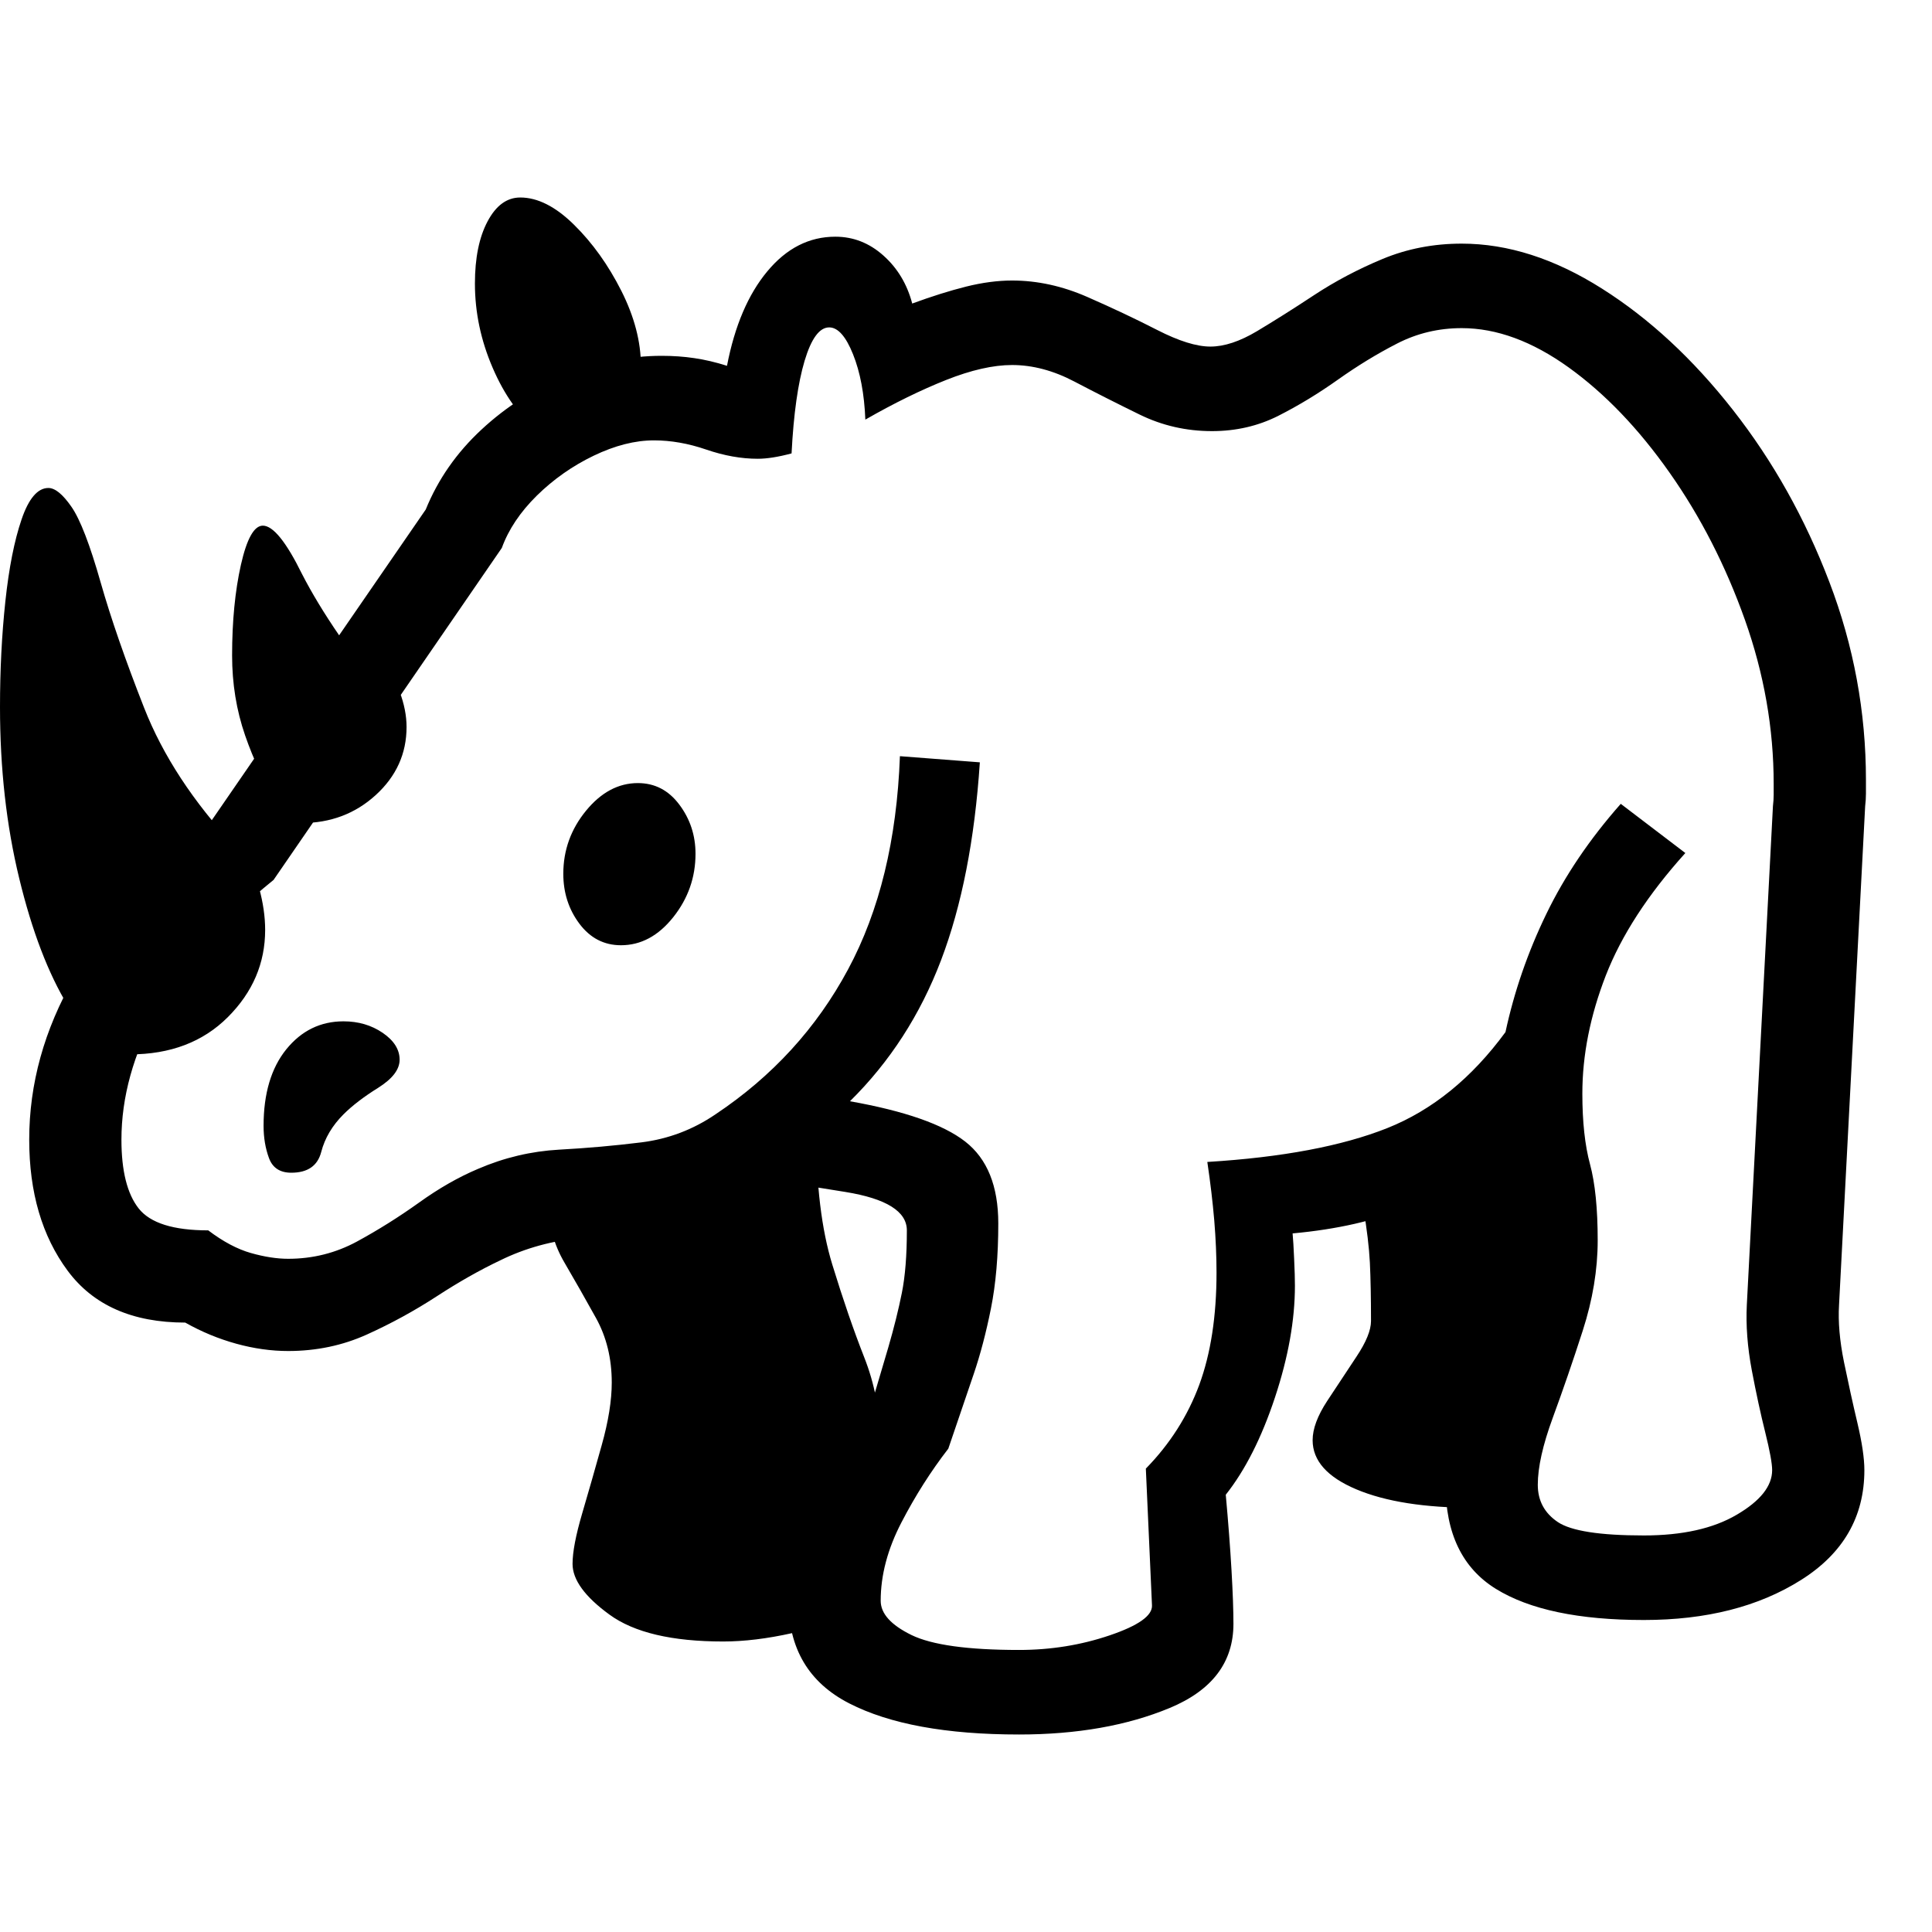<svg version="1.1" xmlns="http://www.w3.org/2000/svg" style="fill:rgba(0,0,0,1.0)" width="256" height="256" viewBox="0 0 39.281 31.25">
  <defs>
    <style type="text/css" id="current-color-scheme">.ColorScheme-Text { color:#000000; }</style>
  </defs><path class="ColorScheme-Text" fill="currentColor" d="M20.719 31.25 C19.24 31.25 18.089 31.039 17.266 30.617 C16.443 30.195 16.031 29.5 16.031 28.531 C16.031 28.104 16.099 27.669 16.234 27.227 C16.37 26.784 16.557 26.359 16.797 25.953 C17.036 25.547 17.307 25.198 17.609 24.906 L18.062 23.375 C18.177 22.979 18.268 22.612 18.336 22.273 C18.404 21.935 18.438 21.51 18.438 21 C18.438 20.615 18.021 20.354 17.188 20.219 L15.531 19.953 C14.896 20.432 14.266 20.74 13.641 20.875 C13.016 21.01 12.409 21.104 11.82 21.156 C11.232 21.208 10.682 21.359 10.172 21.609 C9.755 21.807 9.323 22.052 8.875 22.344 C8.427 22.635 7.956 22.893 7.461 23.117 C6.966 23.341 6.432 23.453 5.859 23.453 C5.516 23.453 5.164 23.404 4.805 23.305 C4.445 23.206 4.099 23.063 3.766 22.875 C2.693 22.875 1.896 22.523 1.375 21.82 C0.854 21.117 0.594 20.229 0.594 19.156 C0.594 18.021 0.898 16.922 1.508 15.859 C2.117 14.797 3.036 13.75 4.266 12.719 L8.656 6.344 C8.906 5.729 9.284 5.188 9.789 4.719 C10.294 4.25 10.87 3.883 11.516 3.617 C12.161 3.352 12.807 3.219 13.453 3.219 C13.682 3.219 13.904 3.234 14.117 3.266 C14.331 3.297 14.552 3.349 14.781 3.422 C14.938 2.609 15.211 1.969 15.602 1.5 C15.992 1.031 16.453 0.797 16.984 0.797 C17.349 0.797 17.674 0.924 17.961 1.18 C18.247 1.435 18.443 1.76 18.547 2.156 C18.943 2.01 19.307 1.896 19.641 1.812 C19.974 1.729 20.286 1.688 20.578 1.688 C21.089 1.688 21.599 1.799 22.109 2.023 C22.62 2.247 23.094 2.471 23.531 2.695 C23.969 2.919 24.328 3.031 24.609 3.031 C24.891 3.031 25.206 2.927 25.555 2.719 C25.904 2.51 26.292 2.266 26.719 1.984 C27.146 1.703 27.609 1.458 28.109 1.25 C28.609 1.042 29.146 0.938 29.719 0.938 C30.656 0.938 31.607 1.242 32.57 1.852 C33.534 2.461 34.422 3.284 35.234 4.32 C36.047 5.357 36.701 6.523 37.195 7.82 C37.69 9.117 37.938 10.458 37.938 11.844 C37.938 11.938 37.938 12.029 37.938 12.117 C37.938 12.206 37.932 12.292 37.922 12.375 L37.391 22.516 C37.37 22.859 37.404 23.247 37.492 23.68 C37.581 24.112 37.672 24.526 37.766 24.922 C37.859 25.318 37.906 25.635 37.906 25.875 C37.906 26.823 37.477 27.568 36.617 28.109 C35.758 28.651 34.693 28.922 33.422 28.922 C32.099 28.922 31.096 28.711 30.414 28.289 C29.732 27.867 29.391 27.161 29.391 26.172 C29.391 25.703 29.492 25.174 29.695 24.586 C29.898 23.997 30.102 23.406 30.305 22.812 C30.508 22.219 30.609 21.682 30.609 21.203 C30.609 20.87 30.57 20.565 30.492 20.289 C30.414 20.013 30.375 19.703 30.375 19.359 C29.844 19.87 29.255 20.26 28.609 20.531 C27.964 20.802 27.188 20.979 26.281 21.062 C26.292 21.177 26.302 21.349 26.312 21.578 C26.323 21.807 26.328 21.99 26.328 22.125 C26.328 22.823 26.193 23.581 25.922 24.398 C25.651 25.216 25.318 25.875 24.922 26.375 C24.974 26.948 25.013 27.461 25.039 27.914 C25.065 28.367 25.078 28.729 25.078 29 C25.078 29.781 24.646 30.352 23.781 30.711 C22.917 31.07 21.896 31.25 20.719 31.25 Z M5.922 19.828 C5.693 19.828 5.542 19.729 5.469 19.531 C5.396 19.333 5.359 19.115 5.359 18.875 C5.359 18.219 5.513 17.701 5.82 17.32 C6.128 16.94 6.516 16.75 6.984 16.75 C7.286 16.75 7.552 16.828 7.781 16.984 C8.01 17.141 8.125 17.323 8.125 17.531 C8.125 17.729 7.979 17.919 7.688 18.102 C7.396 18.284 7.161 18.464 6.984 18.641 C6.755 18.87 6.604 19.125 6.531 19.406 C6.458 19.688 6.255 19.828 5.922 19.828 Z M14.703 29.359 C13.661 29.359 12.891 29.177 12.391 28.812 C11.891 28.448 11.641 28.104 11.641 27.781 C11.641 27.542 11.706 27.201 11.836 26.758 C11.966 26.315 12.099 25.852 12.234 25.367 C12.37 24.883 12.438 24.458 12.438 24.094 C12.438 23.604 12.331 23.167 12.117 22.781 C11.904 22.396 11.69 22.021 11.477 21.656 C11.263 21.292 11.156 20.901 11.156 20.484 L16.594 18.984 C16.594 20.078 16.703 20.982 16.922 21.695 C17.141 22.409 17.357 23.036 17.57 23.578 C17.784 24.12 17.891 24.682 17.891 25.266 L17.281 28.781 C17.01 28.938 16.62 29.073 16.109 29.188 C15.599 29.302 15.13 29.359 14.703 29.359 Z M2.641 17.422 C2.203 17.422 1.784 17.094 1.383 16.438 C0.982 15.781 0.651 14.917 0.391 13.844 C0.13 12.771 0 11.609 0 10.359 C0 9.609 0.036 8.893 0.109 8.211 C0.182 7.529 0.292 6.974 0.438 6.547 C0.583 6.12 0.766 5.906 0.984 5.906 C1.12 5.906 1.276 6.034 1.453 6.289 C1.63 6.544 1.828 7.057 2.047 7.828 C2.255 8.557 2.549 9.406 2.93 10.375 C3.31 11.344 3.927 12.286 4.781 13.203 C5.021 13.453 5.182 13.729 5.266 14.031 C5.349 14.333 5.391 14.62 5.391 14.891 C5.391 15.568 5.138 16.159 4.633 16.664 C4.128 17.169 3.464 17.422 2.641 17.422 Z M6.125 12.719 C5.99 12.688 5.81 12.51 5.586 12.188 C5.362 11.865 5.161 11.448 4.984 10.938 C4.807 10.427 4.719 9.885 4.719 9.312 C4.719 8.615 4.779 8 4.898 7.469 C5.018 6.937 5.167 6.672 5.344 6.672 C5.552 6.672 5.818 7 6.141 7.656 C6.339 8.042 6.591 8.458 6.898 8.906 C7.206 9.354 7.615 9.734 8.125 10.047 C8.219 10.297 8.266 10.536 8.266 10.766 C8.266 11.307 8.057 11.768 7.641 12.148 C7.224 12.529 6.719 12.719 6.125 12.719 Z M12.625 15.203 C12.281 15.203 12 15.057 11.781 14.766 C11.562 14.474 11.453 14.135 11.453 13.75 C11.453 13.271 11.607 12.844 11.914 12.469 C12.221 12.094 12.573 11.906 12.969 11.906 C13.313 11.906 13.594 12.052 13.812 12.344 C14.031 12.635 14.141 12.969 14.141 13.344 C14.141 13.823 13.99 14.253 13.688 14.633 C13.385 15.013 13.031 15.203 12.625 15.203 Z M20.719 29.531 C21.365 29.531 21.979 29.432 22.562 29.234 C23.146 29.036 23.432 28.833 23.422 28.625 L23.297 25.844 C23.786 25.344 24.148 24.776 24.383 24.141 C24.617 23.505 24.734 22.745 24.734 21.859 C24.734 21.526 24.719 21.172 24.688 20.797 C24.656 20.422 24.609 20.026 24.547 19.609 C26.068 19.516 27.286 19.286 28.203 18.922 C29.12 18.557 29.922 17.906 30.609 16.969 C30.786 16.146 31.062 15.346 31.438 14.57 C31.813 13.794 32.318 13.047 32.953 12.328 L34.266 13.328 C33.505 14.172 32.966 15.003 32.648 15.82 C32.331 16.638 32.172 17.437 32.172 18.219 C32.172 18.792 32.224 19.271 32.328 19.656 C32.432 20.042 32.484 20.557 32.484 21.203 C32.484 21.797 32.383 22.409 32.18 23.039 C31.977 23.669 31.773 24.26 31.57 24.812 C31.367 25.365 31.266 25.818 31.266 26.172 C31.266 26.495 31.401 26.747 31.672 26.93 C31.943 27.112 32.526 27.203 33.422 27.203 C34.203 27.203 34.833 27.063 35.312 26.781 C35.792 26.5 36.031 26.198 36.031 25.875 C36.031 25.74 35.984 25.484 35.891 25.109 C35.797 24.734 35.706 24.313 35.617 23.844 C35.529 23.375 35.495 22.932 35.516 22.516 L36.047 12.375 C36.057 12.292 36.062 12.214 36.062 12.141 C36.062 12.068 36.062 11.995 36.062 11.922 C36.062 10.797 35.867 9.685 35.477 8.586 C35.086 7.487 34.576 6.49 33.945 5.594 C33.315 4.698 32.63 3.984 31.891 3.453 C31.151 2.922 30.427 2.656 29.719 2.656 C29.25 2.656 28.813 2.76 28.406 2.969 C28 3.177 27.599 3.422 27.203 3.703 C26.807 3.984 26.404 4.229 25.992 4.438 C25.581 4.646 25.13 4.75 24.641 4.75 C24.12 4.75 23.63 4.638 23.172 4.414 C22.714 4.19 22.271 3.966 21.844 3.742 C21.417 3.518 20.995 3.406 20.578 3.406 C20.193 3.406 19.745 3.508 19.234 3.711 C18.724 3.914 18.177 4.182 17.594 4.516 C17.573 3.995 17.49 3.552 17.344 3.188 C17.198 2.823 17.036 2.641 16.859 2.641 C16.661 2.641 16.495 2.867 16.359 3.32 C16.224 3.773 16.135 4.401 16.094 5.203 C15.823 5.276 15.594 5.312 15.406 5.312 C15.073 5.312 14.724 5.25 14.359 5.125 C13.995 5 13.641 4.938 13.297 4.938 C12.911 4.938 12.503 5.042 12.07 5.25 C11.638 5.458 11.253 5.729 10.914 6.062 C10.576 6.396 10.339 6.75 10.203 7.125 L5.562 13.875 C4.469 14.76 3.68 15.646 3.195 16.531 C2.711 17.417 2.469 18.292 2.469 19.156 C2.469 19.792 2.586 20.258 2.82 20.555 C3.055 20.852 3.526 21 4.234 21 C4.536 21.229 4.826 21.383 5.102 21.461 C5.378 21.539 5.63 21.578 5.859 21.578 C6.359 21.578 6.826 21.461 7.258 21.227 C7.69 20.992 8.109 20.729 8.516 20.438 C8.922 20.146 9.323 19.917 9.719 19.75 C10.25 19.521 10.799 19.391 11.367 19.359 C11.935 19.328 12.492 19.279 13.039 19.211 C13.586 19.143 14.089 18.953 14.547 18.641 C15.703 17.87 16.602 16.888 17.242 15.695 C17.883 14.503 18.234 13.057 18.297 11.359 L19.922 11.484 C19.818 13.057 19.555 14.398 19.133 15.508 C18.711 16.617 18.094 17.573 17.281 18.375 C18.396 18.573 19.177 18.846 19.625 19.195 C20.073 19.544 20.297 20.099 20.297 20.859 C20.297 21.516 20.247 22.091 20.148 22.586 C20.049 23.081 19.932 23.526 19.797 23.922 L19.281 25.438 C18.927 25.896 18.609 26.396 18.328 26.938 C18.047 27.479 17.906 28.01 17.906 28.531 C17.906 28.792 18.115 29.023 18.531 29.227 C18.948 29.43 19.677 29.531 20.719 29.531 Z M29.969 26.641 C28.969 26.641 28.172 26.516 27.578 26.266 C26.984 26.016 26.688 25.682 26.688 25.266 C26.688 25.036 26.786 24.771 26.984 24.469 C27.182 24.167 27.38 23.867 27.578 23.57 C27.776 23.273 27.875 23.031 27.875 22.844 C27.875 22.365 27.867 21.969 27.852 21.656 C27.836 21.344 27.792 20.974 27.719 20.547 L31.109 18.547 L31.641 20.469 Z M10.938 4.75 C10.562 4.448 10.255 4.018 10.016 3.461 C9.776 2.904 9.656 2.333 9.656 1.75 C9.656 1.229 9.742 0.807 9.914 0.484 C10.086 0.161 10.307 -0 10.578 -0 C10.932 -0 11.297 0.185 11.672 0.555 C12.047 0.924 12.367 1.372 12.633 1.898 C12.898 2.424 13.031 2.932 13.031 3.422 Z M39.281 26.562" /></svg>